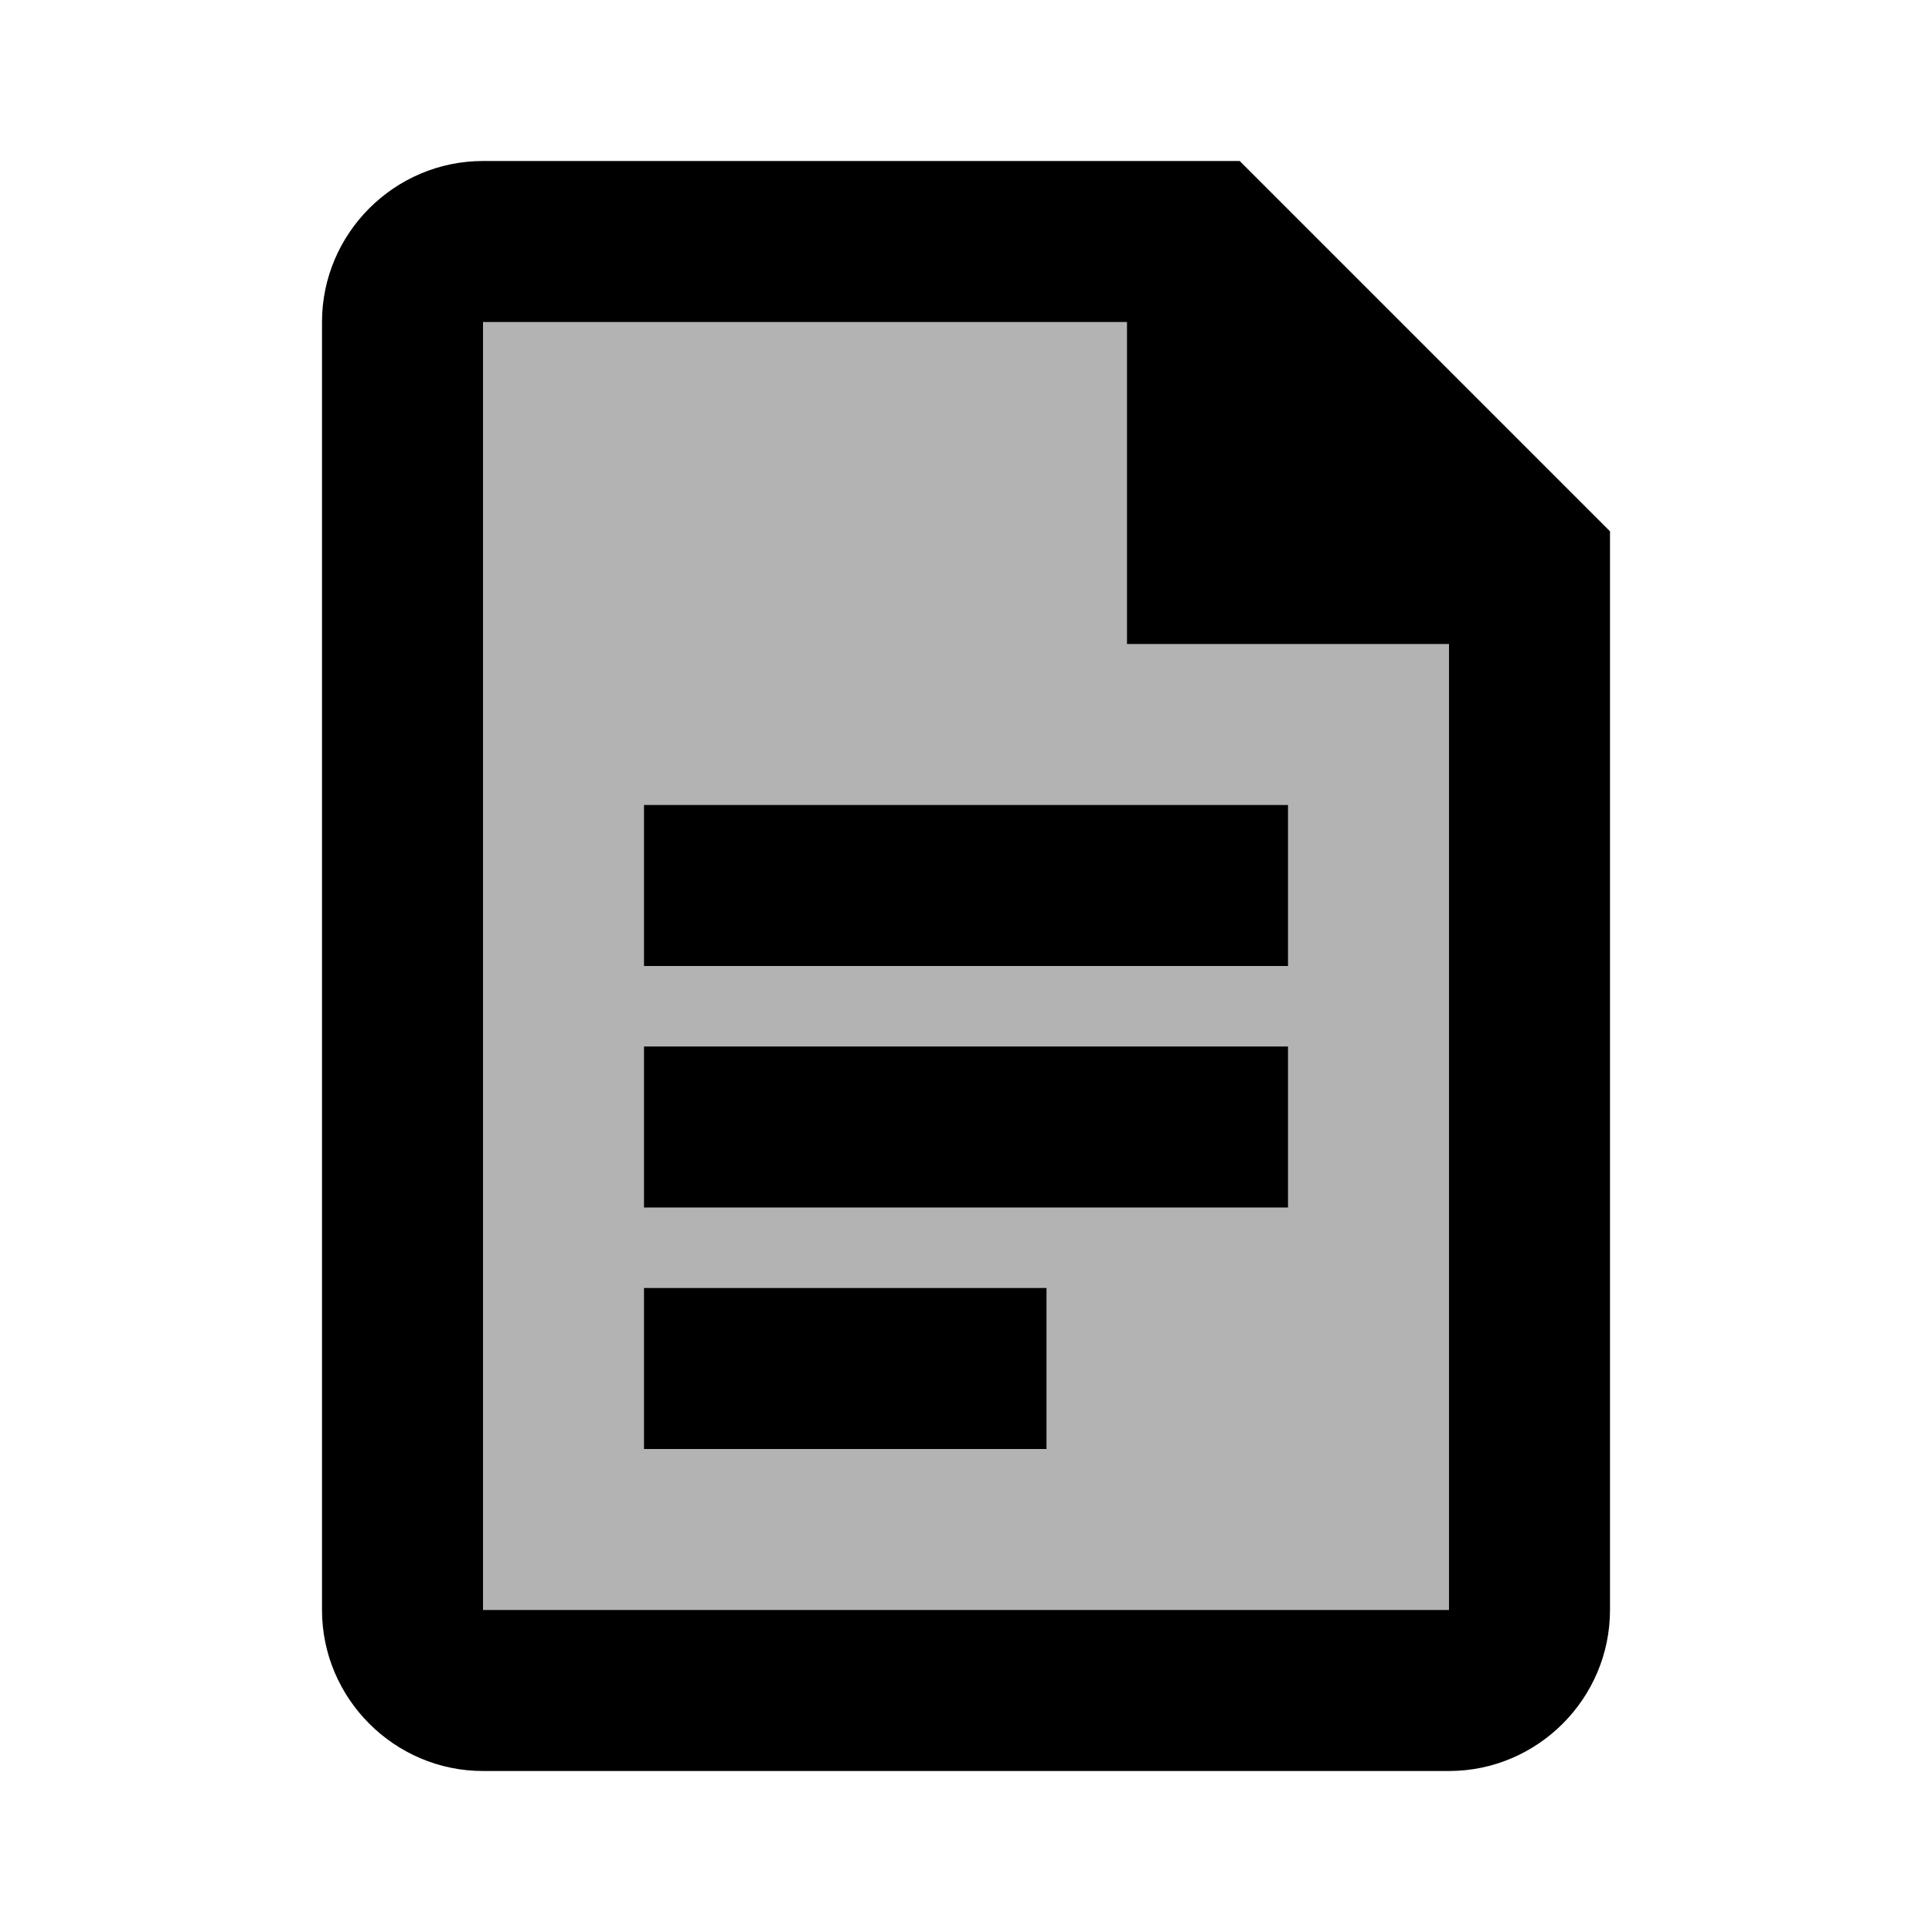 <svg width="24" height="24" viewBox="0 0 24 24" fill="none" xmlns="http://www.w3.org/2000/svg">
<g id="Google Docs">
<path id="Vector" opacity="0.3" d="M19 20C19 20.6 18.6 21 18 21H6C5.4 21 5 20.6 5 20V4C5 3.4 5.4 3 6 3H15L19 7V20Z" fill="black"/>
<path id="Vector_2" d="M8 10H16V12H8V10ZM8 13H16V15H8V13ZM8 16H13V18H8V16Z" fill="black"/>
<path id="Vector_3" d="M18 22H6C4.9 22 4 21.1 4 20V4C4 2.9 4.9 2 6 2H15.4L20 6.6V20C20 21.1 19.1 22 18 22ZM6 4V20H18V7.4L14.6 4H6Z" fill="black"/>
<path id="Vector_4" d="M19.5 8H14V2.5L19.5 8Z" fill="black"/>
</g>
</svg>
